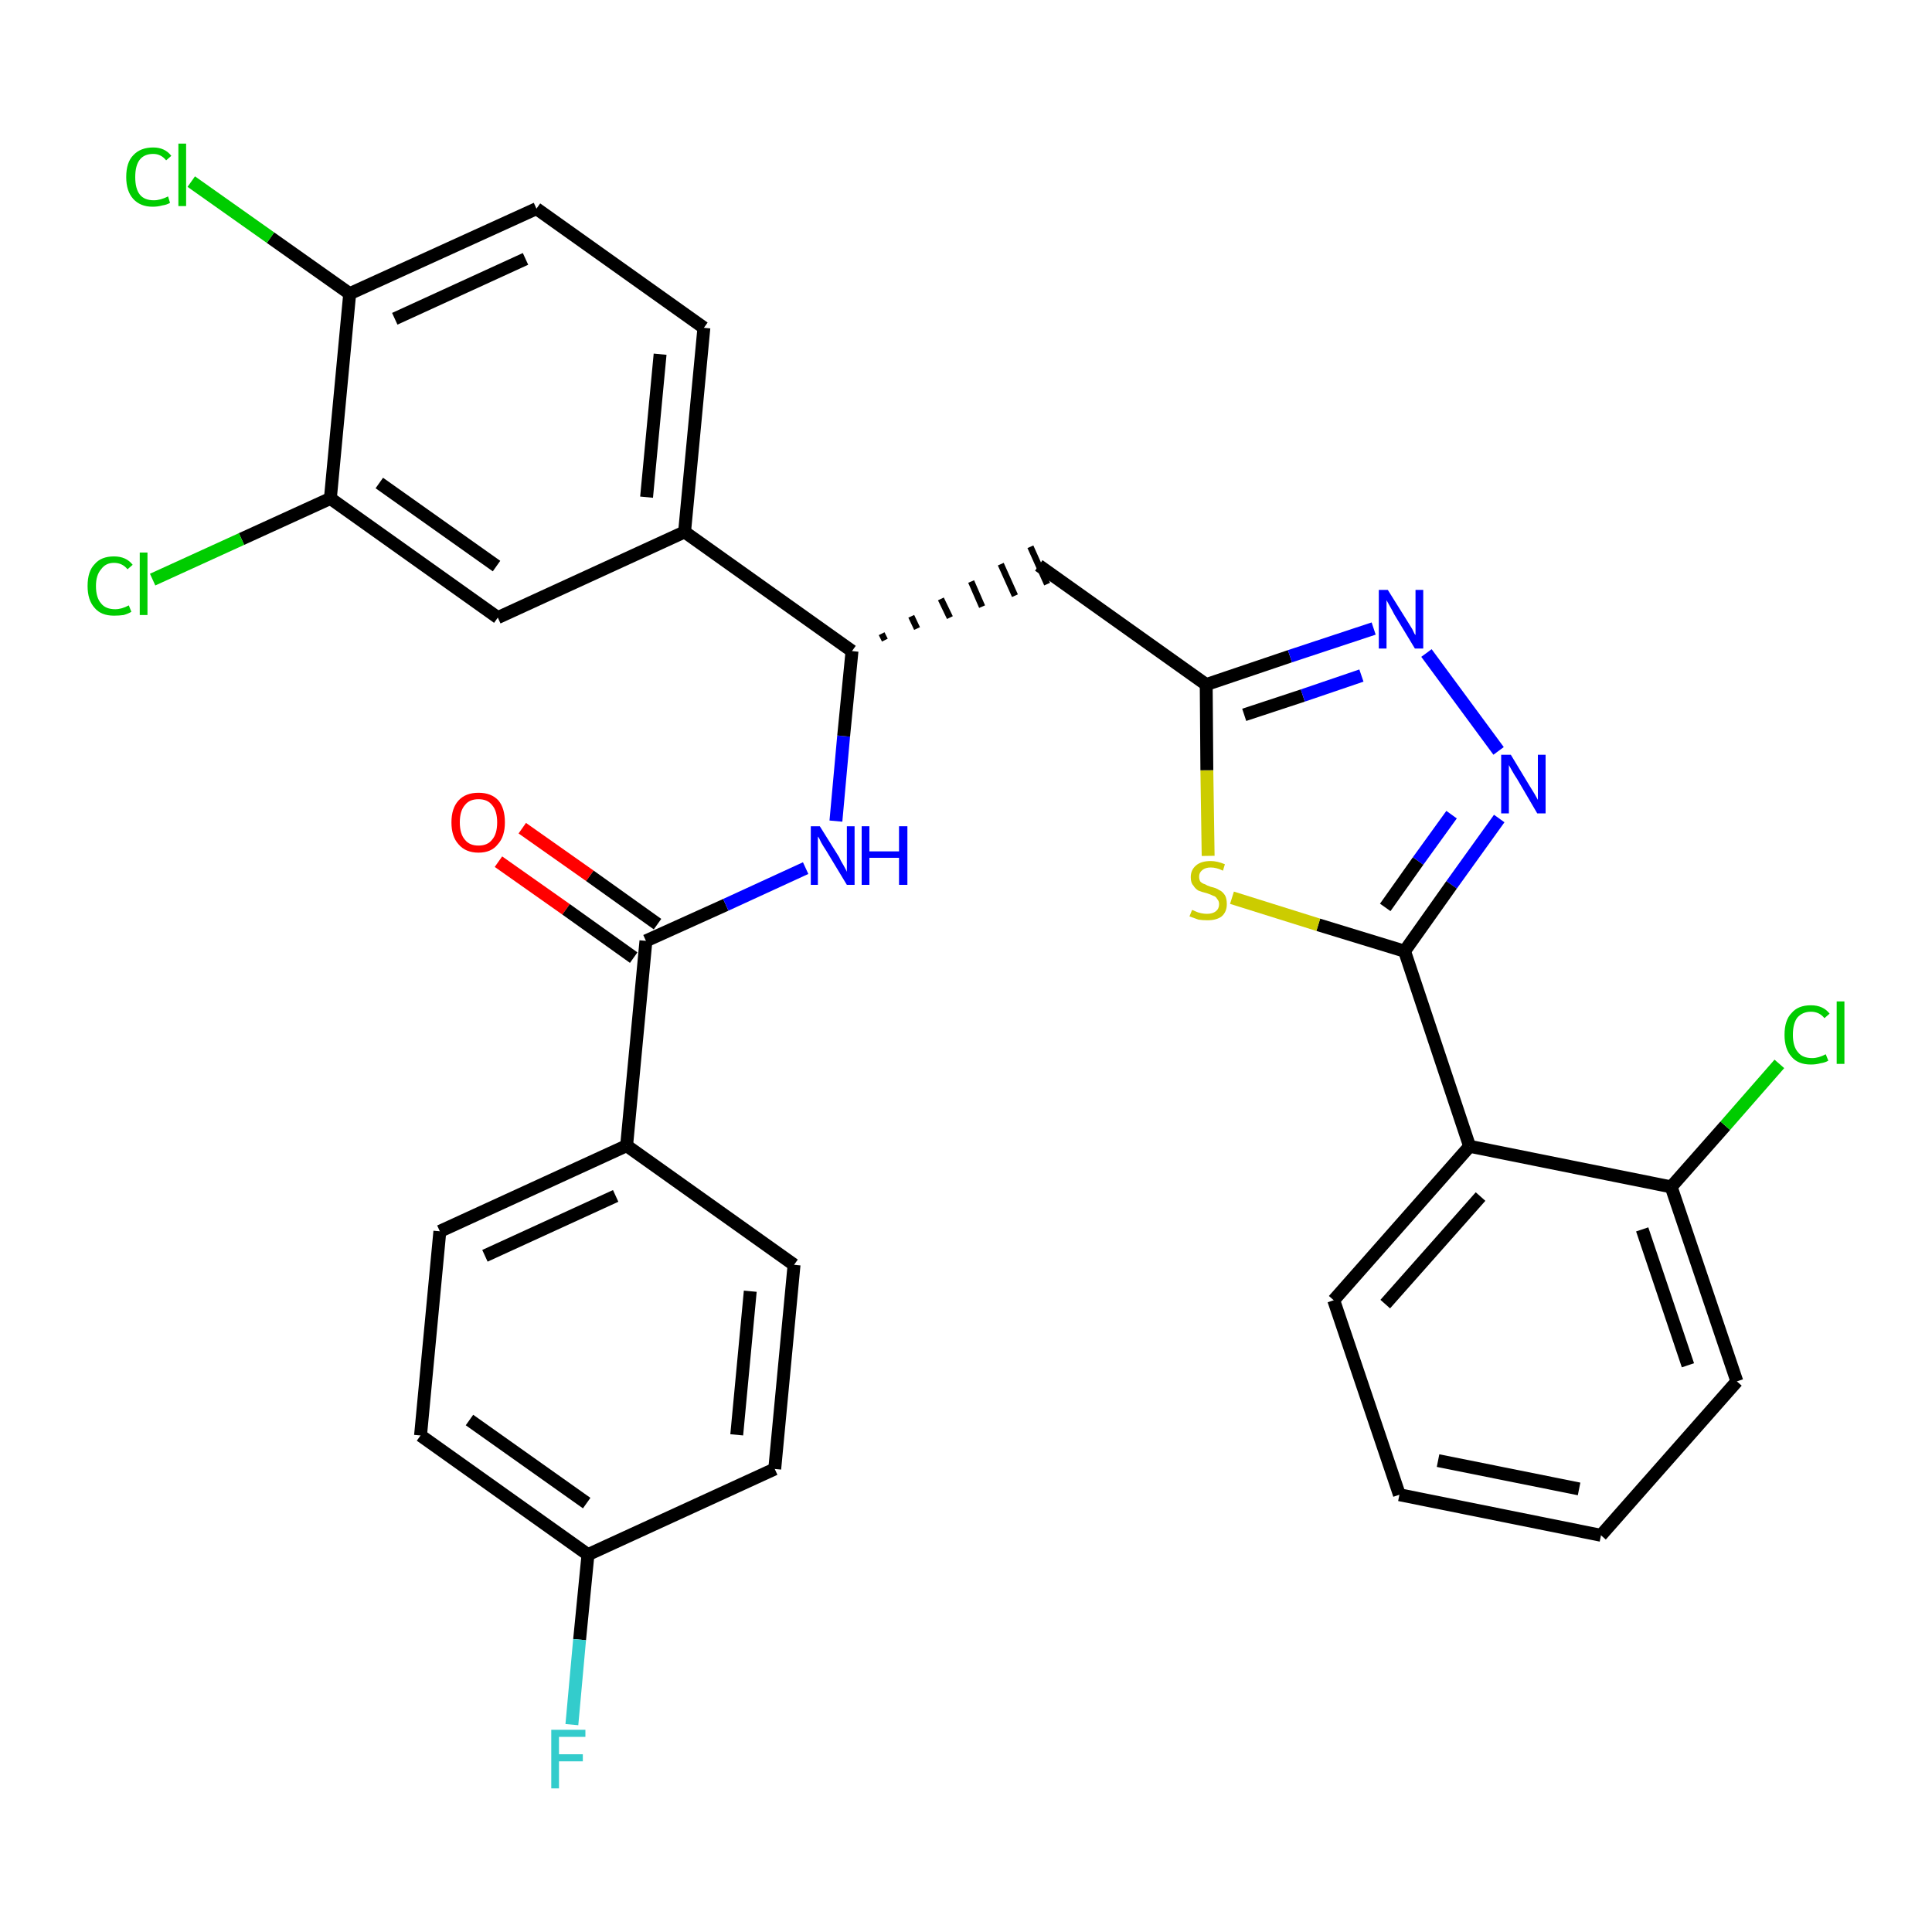 <?xml version='1.0' encoding='iso-8859-1'?>
<svg version='1.1' baseProfile='full'
              xmlns='http://www.w3.org/2000/svg'
                      xmlns:rdkit='http://www.rdkit.org/xml'
                      xmlns:xlink='http://www.w3.org/1999/xlink'
                  xml:space='preserve'
width='300px' height='300px' viewBox='0 0 300 300'>
<!-- END OF HEADER -->
<path class='bond-0 atom-0 atom-1' d='M 77.4,133.8 L 87.9,141.2' style='fill:none;fill-rule:evenodd;stroke:#FF0000;stroke-width:2.0px;stroke-linecap:butt;stroke-linejoin:miter;stroke-opacity:1' />
<path class='bond-0 atom-0 atom-1' d='M 87.9,141.2 L 98.4,148.7' style='fill:none;fill-rule:evenodd;stroke:#000000;stroke-width:2.0px;stroke-linecap:butt;stroke-linejoin:miter;stroke-opacity:1' />
<path class='bond-0 atom-0 atom-1' d='M 81.1,128.6 L 91.6,136.0' style='fill:none;fill-rule:evenodd;stroke:#FF0000;stroke-width:2.0px;stroke-linecap:butt;stroke-linejoin:miter;stroke-opacity:1' />
<path class='bond-0 atom-0 atom-1' d='M 91.6,136.0 L 102.1,143.5' style='fill:none;fill-rule:evenodd;stroke:#000000;stroke-width:2.0px;stroke-linecap:butt;stroke-linejoin:miter;stroke-opacity:1' />
<path class='bond-1 atom-1 atom-2' d='M 100.3,146.1 L 112.7,140.5' style='fill:none;fill-rule:evenodd;stroke:#000000;stroke-width:2.0px;stroke-linecap:butt;stroke-linejoin:miter;stroke-opacity:1' />
<path class='bond-1 atom-1 atom-2' d='M 112.7,140.5 L 125.1,134.8' style='fill:none;fill-rule:evenodd;stroke:#0000FF;stroke-width:2.0px;stroke-linecap:butt;stroke-linejoin:miter;stroke-opacity:1' />
<path class='bond-24 atom-1 atom-25' d='M 100.3,146.1 L 97.3,177.9' style='fill:none;fill-rule:evenodd;stroke:#000000;stroke-width:2.0px;stroke-linecap:butt;stroke-linejoin:miter;stroke-opacity:1' />
<path class='bond-2 atom-2 atom-3' d='M 129.8,127.5 L 131.0,114.3' style='fill:none;fill-rule:evenodd;stroke:#0000FF;stroke-width:2.0px;stroke-linecap:butt;stroke-linejoin:miter;stroke-opacity:1' />
<path class='bond-2 atom-2 atom-3' d='M 131.0,114.3 L 132.3,101.1' style='fill:none;fill-rule:evenodd;stroke:#000000;stroke-width:2.0px;stroke-linecap:butt;stroke-linejoin:miter;stroke-opacity:1' />
<path class='bond-3 atom-3 atom-4' d='M 137.4,99.4 L 136.9,98.4' style='fill:none;fill-rule:evenodd;stroke:#000000;stroke-width:1.0px;stroke-linecap:butt;stroke-linejoin:miter;stroke-opacity:1' />
<path class='bond-3 atom-3 atom-4' d='M 142.4,97.6 L 141.5,95.7' style='fill:none;fill-rule:evenodd;stroke:#000000;stroke-width:1.0px;stroke-linecap:butt;stroke-linejoin:miter;stroke-opacity:1' />
<path class='bond-3 atom-3 atom-4' d='M 147.5,95.9 L 146.1,93.0' style='fill:none;fill-rule:evenodd;stroke:#000000;stroke-width:1.0px;stroke-linecap:butt;stroke-linejoin:miter;stroke-opacity:1' />
<path class='bond-3 atom-3 atom-4' d='M 152.5,94.2 L 150.8,90.3' style='fill:none;fill-rule:evenodd;stroke:#000000;stroke-width:1.0px;stroke-linecap:butt;stroke-linejoin:miter;stroke-opacity:1' />
<path class='bond-3 atom-3 atom-4' d='M 157.6,92.5 L 155.4,87.6' style='fill:none;fill-rule:evenodd;stroke:#000000;stroke-width:1.0px;stroke-linecap:butt;stroke-linejoin:miter;stroke-opacity:1' />
<path class='bond-3 atom-3 atom-4' d='M 162.6,90.7 L 160.0,84.9' style='fill:none;fill-rule:evenodd;stroke:#000000;stroke-width:1.0px;stroke-linecap:butt;stroke-linejoin:miter;stroke-opacity:1' />
<path class='bond-16 atom-3 atom-17' d='M 132.3,101.1 L 106.3,82.6' style='fill:none;fill-rule:evenodd;stroke:#000000;stroke-width:2.0px;stroke-linecap:butt;stroke-linejoin:miter;stroke-opacity:1' />
<path class='bond-4 atom-4 atom-5' d='M 161.3,87.8 L 187.3,106.3' style='fill:none;fill-rule:evenodd;stroke:#000000;stroke-width:2.0px;stroke-linecap:butt;stroke-linejoin:miter;stroke-opacity:1' />
<path class='bond-5 atom-5 atom-6' d='M 187.3,106.3 L 200.3,101.9' style='fill:none;fill-rule:evenodd;stroke:#000000;stroke-width:2.0px;stroke-linecap:butt;stroke-linejoin:miter;stroke-opacity:1' />
<path class='bond-5 atom-5 atom-6' d='M 200.3,101.9 L 213.3,97.6' style='fill:none;fill-rule:evenodd;stroke:#0000FF;stroke-width:2.0px;stroke-linecap:butt;stroke-linejoin:miter;stroke-opacity:1' />
<path class='bond-5 atom-5 atom-6' d='M 193.2,111.0 L 202.3,108.0' style='fill:none;fill-rule:evenodd;stroke:#000000;stroke-width:2.0px;stroke-linecap:butt;stroke-linejoin:miter;stroke-opacity:1' />
<path class='bond-5 atom-5 atom-6' d='M 202.3,108.0 L 211.4,104.9' style='fill:none;fill-rule:evenodd;stroke:#0000FF;stroke-width:2.0px;stroke-linecap:butt;stroke-linejoin:miter;stroke-opacity:1' />
<path class='bond-31 atom-16 atom-5' d='M 187.6,132.9 L 187.4,119.6' style='fill:none;fill-rule:evenodd;stroke:#CCCC00;stroke-width:2.0px;stroke-linecap:butt;stroke-linejoin:miter;stroke-opacity:1' />
<path class='bond-31 atom-16 atom-5' d='M 187.4,119.6 L 187.3,106.3' style='fill:none;fill-rule:evenodd;stroke:#000000;stroke-width:2.0px;stroke-linecap:butt;stroke-linejoin:miter;stroke-opacity:1' />
<path class='bond-6 atom-6 atom-7' d='M 221.5,101.4 L 232.7,116.6' style='fill:none;fill-rule:evenodd;stroke:#0000FF;stroke-width:2.0px;stroke-linecap:butt;stroke-linejoin:miter;stroke-opacity:1' />
<path class='bond-7 atom-7 atom-8' d='M 232.8,127.1 L 225.4,137.4' style='fill:none;fill-rule:evenodd;stroke:#0000FF;stroke-width:2.0px;stroke-linecap:butt;stroke-linejoin:miter;stroke-opacity:1' />
<path class='bond-7 atom-7 atom-8' d='M 225.4,137.4 L 218.1,147.7' style='fill:none;fill-rule:evenodd;stroke:#000000;stroke-width:2.0px;stroke-linecap:butt;stroke-linejoin:miter;stroke-opacity:1' />
<path class='bond-7 atom-7 atom-8' d='M 225.4,126.5 L 220.2,133.7' style='fill:none;fill-rule:evenodd;stroke:#0000FF;stroke-width:2.0px;stroke-linecap:butt;stroke-linejoin:miter;stroke-opacity:1' />
<path class='bond-7 atom-7 atom-8' d='M 220.2,133.7 L 215.1,140.9' style='fill:none;fill-rule:evenodd;stroke:#000000;stroke-width:2.0px;stroke-linecap:butt;stroke-linejoin:miter;stroke-opacity:1' />
<path class='bond-8 atom-8 atom-9' d='M 218.1,147.7 L 228.2,178.0' style='fill:none;fill-rule:evenodd;stroke:#000000;stroke-width:2.0px;stroke-linecap:butt;stroke-linejoin:miter;stroke-opacity:1' />
<path class='bond-15 atom-8 atom-16' d='M 218.1,147.7 L 204.7,143.6' style='fill:none;fill-rule:evenodd;stroke:#000000;stroke-width:2.0px;stroke-linecap:butt;stroke-linejoin:miter;stroke-opacity:1' />
<path class='bond-15 atom-8 atom-16' d='M 204.7,143.6 L 191.3,139.4' style='fill:none;fill-rule:evenodd;stroke:#CCCC00;stroke-width:2.0px;stroke-linecap:butt;stroke-linejoin:miter;stroke-opacity:1' />
<path class='bond-9 atom-9 atom-10' d='M 228.2,178.0 L 207.1,201.9' style='fill:none;fill-rule:evenodd;stroke:#000000;stroke-width:2.0px;stroke-linecap:butt;stroke-linejoin:miter;stroke-opacity:1' />
<path class='bond-9 atom-9 atom-10' d='M 229.9,185.8 L 215.1,202.5' style='fill:none;fill-rule:evenodd;stroke:#000000;stroke-width:2.0px;stroke-linecap:butt;stroke-linejoin:miter;stroke-opacity:1' />
<path class='bond-34 atom-14 atom-9' d='M 259.5,184.3 L 228.2,178.0' style='fill:none;fill-rule:evenodd;stroke:#000000;stroke-width:2.0px;stroke-linecap:butt;stroke-linejoin:miter;stroke-opacity:1' />
<path class='bond-10 atom-10 atom-11' d='M 207.1,201.9 L 217.3,232.1' style='fill:none;fill-rule:evenodd;stroke:#000000;stroke-width:2.0px;stroke-linecap:butt;stroke-linejoin:miter;stroke-opacity:1' />
<path class='bond-11 atom-11 atom-12' d='M 217.3,232.1 L 248.6,238.4' style='fill:none;fill-rule:evenodd;stroke:#000000;stroke-width:2.0px;stroke-linecap:butt;stroke-linejoin:miter;stroke-opacity:1' />
<path class='bond-11 atom-11 atom-12' d='M 223.3,226.8 L 245.2,231.2' style='fill:none;fill-rule:evenodd;stroke:#000000;stroke-width:2.0px;stroke-linecap:butt;stroke-linejoin:miter;stroke-opacity:1' />
<path class='bond-12 atom-12 atom-13' d='M 248.6,238.4 L 269.7,214.5' style='fill:none;fill-rule:evenodd;stroke:#000000;stroke-width:2.0px;stroke-linecap:butt;stroke-linejoin:miter;stroke-opacity:1' />
<path class='bond-13 atom-13 atom-14' d='M 269.7,214.5 L 259.5,184.3' style='fill:none;fill-rule:evenodd;stroke:#000000;stroke-width:2.0px;stroke-linecap:butt;stroke-linejoin:miter;stroke-opacity:1' />
<path class='bond-13 atom-13 atom-14' d='M 262.1,212.0 L 255.0,190.9' style='fill:none;fill-rule:evenodd;stroke:#000000;stroke-width:2.0px;stroke-linecap:butt;stroke-linejoin:miter;stroke-opacity:1' />
<path class='bond-14 atom-14 atom-15' d='M 259.5,184.3 L 267.9,174.8' style='fill:none;fill-rule:evenodd;stroke:#000000;stroke-width:2.0px;stroke-linecap:butt;stroke-linejoin:miter;stroke-opacity:1' />
<path class='bond-14 atom-14 atom-15' d='M 267.9,174.8 L 276.3,165.2' style='fill:none;fill-rule:evenodd;stroke:#00CC00;stroke-width:2.0px;stroke-linecap:butt;stroke-linejoin:miter;stroke-opacity:1' />
<path class='bond-17 atom-17 atom-18' d='M 106.3,82.6 L 109.3,50.9' style='fill:none;fill-rule:evenodd;stroke:#000000;stroke-width:2.0px;stroke-linecap:butt;stroke-linejoin:miter;stroke-opacity:1' />
<path class='bond-17 atom-17 atom-18' d='M 100.4,77.2 L 102.5,55.0' style='fill:none;fill-rule:evenodd;stroke:#000000;stroke-width:2.0px;stroke-linecap:butt;stroke-linejoin:miter;stroke-opacity:1' />
<path class='bond-32 atom-24 atom-17' d='M 77.3,95.9 L 106.3,82.6' style='fill:none;fill-rule:evenodd;stroke:#000000;stroke-width:2.0px;stroke-linecap:butt;stroke-linejoin:miter;stroke-opacity:1' />
<path class='bond-18 atom-18 atom-19' d='M 109.3,50.9 L 83.3,32.4' style='fill:none;fill-rule:evenodd;stroke:#000000;stroke-width:2.0px;stroke-linecap:butt;stroke-linejoin:miter;stroke-opacity:1' />
<path class='bond-19 atom-19 atom-20' d='M 83.3,32.4 L 54.3,45.6' style='fill:none;fill-rule:evenodd;stroke:#000000;stroke-width:2.0px;stroke-linecap:butt;stroke-linejoin:miter;stroke-opacity:1' />
<path class='bond-19 atom-19 atom-20' d='M 81.6,40.2 L 61.3,49.5' style='fill:none;fill-rule:evenodd;stroke:#000000;stroke-width:2.0px;stroke-linecap:butt;stroke-linejoin:miter;stroke-opacity:1' />
<path class='bond-20 atom-20 atom-21' d='M 54.3,45.6 L 42.0,36.9' style='fill:none;fill-rule:evenodd;stroke:#000000;stroke-width:2.0px;stroke-linecap:butt;stroke-linejoin:miter;stroke-opacity:1' />
<path class='bond-20 atom-20 atom-21' d='M 42.0,36.9 L 29.7,28.2' style='fill:none;fill-rule:evenodd;stroke:#00CC00;stroke-width:2.0px;stroke-linecap:butt;stroke-linejoin:miter;stroke-opacity:1' />
<path class='bond-21 atom-20 atom-22' d='M 54.3,45.6 L 51.3,77.4' style='fill:none;fill-rule:evenodd;stroke:#000000;stroke-width:2.0px;stroke-linecap:butt;stroke-linejoin:miter;stroke-opacity:1' />
<path class='bond-22 atom-22 atom-23' d='M 51.3,77.4 L 37.5,83.7' style='fill:none;fill-rule:evenodd;stroke:#000000;stroke-width:2.0px;stroke-linecap:butt;stroke-linejoin:miter;stroke-opacity:1' />
<path class='bond-22 atom-22 atom-23' d='M 37.5,83.7 L 23.7,90.0' style='fill:none;fill-rule:evenodd;stroke:#00CC00;stroke-width:2.0px;stroke-linecap:butt;stroke-linejoin:miter;stroke-opacity:1' />
<path class='bond-23 atom-22 atom-24' d='M 51.3,77.4 L 77.3,95.9' style='fill:none;fill-rule:evenodd;stroke:#000000;stroke-width:2.0px;stroke-linecap:butt;stroke-linejoin:miter;stroke-opacity:1' />
<path class='bond-23 atom-22 atom-24' d='M 58.9,75.0 L 77.1,87.9' style='fill:none;fill-rule:evenodd;stroke:#000000;stroke-width:2.0px;stroke-linecap:butt;stroke-linejoin:miter;stroke-opacity:1' />
<path class='bond-25 atom-25 atom-26' d='M 97.3,177.9 L 68.3,191.2' style='fill:none;fill-rule:evenodd;stroke:#000000;stroke-width:2.0px;stroke-linecap:butt;stroke-linejoin:miter;stroke-opacity:1' />
<path class='bond-25 atom-25 atom-26' d='M 95.6,185.7 L 75.3,195.0' style='fill:none;fill-rule:evenodd;stroke:#000000;stroke-width:2.0px;stroke-linecap:butt;stroke-linejoin:miter;stroke-opacity:1' />
<path class='bond-33 atom-31 atom-25' d='M 123.3,196.4 L 97.3,177.9' style='fill:none;fill-rule:evenodd;stroke:#000000;stroke-width:2.0px;stroke-linecap:butt;stroke-linejoin:miter;stroke-opacity:1' />
<path class='bond-26 atom-26 atom-27' d='M 68.3,191.2 L 65.3,222.9' style='fill:none;fill-rule:evenodd;stroke:#000000;stroke-width:2.0px;stroke-linecap:butt;stroke-linejoin:miter;stroke-opacity:1' />
<path class='bond-27 atom-27 atom-28' d='M 65.3,222.9 L 91.3,241.4' style='fill:none;fill-rule:evenodd;stroke:#000000;stroke-width:2.0px;stroke-linecap:butt;stroke-linejoin:miter;stroke-opacity:1' />
<path class='bond-27 atom-27 atom-28' d='M 72.9,220.5 L 91.1,233.4' style='fill:none;fill-rule:evenodd;stroke:#000000;stroke-width:2.0px;stroke-linecap:butt;stroke-linejoin:miter;stroke-opacity:1' />
<path class='bond-28 atom-28 atom-29' d='M 91.3,241.4 L 90.0,254.6' style='fill:none;fill-rule:evenodd;stroke:#000000;stroke-width:2.0px;stroke-linecap:butt;stroke-linejoin:miter;stroke-opacity:1' />
<path class='bond-28 atom-28 atom-29' d='M 90.0,254.6 L 88.8,267.8' style='fill:none;fill-rule:evenodd;stroke:#33CCCC;stroke-width:2.0px;stroke-linecap:butt;stroke-linejoin:miter;stroke-opacity:1' />
<path class='bond-29 atom-28 atom-30' d='M 91.3,241.4 L 120.3,228.1' style='fill:none;fill-rule:evenodd;stroke:#000000;stroke-width:2.0px;stroke-linecap:butt;stroke-linejoin:miter;stroke-opacity:1' />
<path class='bond-30 atom-30 atom-31' d='M 120.3,228.1 L 123.3,196.4' style='fill:none;fill-rule:evenodd;stroke:#000000;stroke-width:2.0px;stroke-linecap:butt;stroke-linejoin:miter;stroke-opacity:1' />
<path class='bond-30 atom-30 atom-31' d='M 114.4,222.8 L 116.5,200.5' style='fill:none;fill-rule:evenodd;stroke:#000000;stroke-width:2.0px;stroke-linecap:butt;stroke-linejoin:miter;stroke-opacity:1' />
<path  class='atom-0' d='M 70.1 127.7
Q 70.1 125.5, 71.2 124.3
Q 72.3 123.1, 74.3 123.1
Q 76.3 123.1, 77.4 124.3
Q 78.4 125.5, 78.4 127.7
Q 78.4 129.9, 77.3 131.1
Q 76.3 132.4, 74.3 132.4
Q 72.3 132.4, 71.2 131.1
Q 70.1 129.9, 70.1 127.7
M 74.3 131.3
Q 75.7 131.3, 76.4 130.4
Q 77.2 129.5, 77.2 127.7
Q 77.2 125.9, 76.4 125.0
Q 75.7 124.1, 74.3 124.1
Q 72.9 124.1, 72.2 125.0
Q 71.4 125.9, 71.4 127.7
Q 71.4 129.5, 72.2 130.4
Q 72.9 131.3, 74.3 131.3
' fill='#FF0000'/>
<path  class='atom-2' d='M 127.3 128.3
L 130.3 133.1
Q 130.5 133.6, 131.0 134.4
Q 131.5 135.3, 131.5 135.4
L 131.5 128.3
L 132.7 128.3
L 132.7 137.4
L 131.5 137.4
L 128.3 132.1
Q 127.9 131.5, 127.5 130.8
Q 127.2 130.1, 127.0 129.9
L 127.0 137.4
L 125.9 137.4
L 125.9 128.3
L 127.3 128.3
' fill='#0000FF'/>
<path  class='atom-2' d='M 133.8 128.3
L 135.0 128.3
L 135.0 132.2
L 139.6 132.2
L 139.6 128.3
L 140.9 128.3
L 140.9 137.4
L 139.6 137.4
L 139.6 133.2
L 135.0 133.2
L 135.0 137.4
L 133.8 137.4
L 133.8 128.3
' fill='#0000FF'/>
<path  class='atom-6' d='M 215.5 91.6
L 218.5 96.4
Q 218.8 96.9, 219.3 97.7
Q 219.7 98.6, 219.8 98.6
L 219.8 91.6
L 221.0 91.6
L 221.0 100.7
L 219.7 100.7
L 216.5 95.4
Q 216.2 94.8, 215.8 94.1
Q 215.4 93.4, 215.3 93.2
L 215.3 100.7
L 214.1 100.7
L 214.1 91.6
L 215.5 91.6
' fill='#0000FF'/>
<path  class='atom-7' d='M 234.6 117.2
L 237.5 122.0
Q 237.8 122.5, 238.3 123.3
Q 238.8 124.2, 238.8 124.2
L 238.8 117.2
L 240.0 117.2
L 240.0 126.3
L 238.7 126.3
L 235.6 121.0
Q 235.2 120.4, 234.8 119.7
Q 234.4 119.0, 234.3 118.8
L 234.3 126.3
L 233.1 126.3
L 233.1 117.2
L 234.6 117.2
' fill='#0000FF'/>
<path  class='atom-15' d='M 277.1 160.7
Q 277.1 158.4, 278.2 157.3
Q 279.2 156.1, 281.2 156.1
Q 283.1 156.1, 284.1 157.4
L 283.3 158.1
Q 282.5 157.1, 281.2 157.1
Q 279.9 157.1, 279.1 158.0
Q 278.4 158.9, 278.4 160.7
Q 278.4 162.5, 279.2 163.4
Q 279.9 164.3, 281.4 164.3
Q 282.4 164.3, 283.5 163.7
L 283.9 164.7
Q 283.4 165.0, 282.7 165.1
Q 282.0 165.3, 281.2 165.3
Q 279.2 165.3, 278.2 164.1
Q 277.1 162.9, 277.1 160.7
' fill='#00CC00'/>
<path  class='atom-15' d='M 285.2 155.5
L 286.4 155.5
L 286.4 165.2
L 285.2 165.2
L 285.2 155.5
' fill='#00CC00'/>
<path  class='atom-16' d='M 185.1 141.3
Q 185.2 141.3, 185.6 141.5
Q 186.0 141.7, 186.5 141.8
Q 187.0 141.9, 187.4 141.9
Q 188.3 141.9, 188.8 141.5
Q 189.3 141.1, 189.3 140.4
Q 189.3 139.9, 189.0 139.6
Q 188.8 139.2, 188.4 139.1
Q 188.0 138.9, 187.4 138.7
Q 186.6 138.5, 186.1 138.3
Q 185.6 138.0, 185.3 137.5
Q 184.9 137.1, 184.9 136.2
Q 184.9 135.1, 185.7 134.4
Q 186.5 133.7, 188.0 133.7
Q 189.0 133.7, 190.2 134.2
L 189.9 135.2
Q 188.9 134.7, 188.0 134.7
Q 187.2 134.7, 186.7 135.1
Q 186.2 135.5, 186.2 136.1
Q 186.2 136.6, 186.4 136.9
Q 186.7 137.2, 187.1 137.3
Q 187.4 137.5, 188.0 137.7
Q 188.9 137.9, 189.3 138.2
Q 189.8 138.4, 190.2 139.0
Q 190.5 139.5, 190.5 140.4
Q 190.5 141.6, 189.7 142.3
Q 188.9 142.9, 187.5 142.9
Q 186.7 142.9, 186.1 142.8
Q 185.5 142.6, 184.7 142.3
L 185.1 141.3
' fill='#CCCC00'/>
<path  class='atom-21' d='M 19.6 27.5
Q 19.6 25.2, 20.7 24.1
Q 21.8 22.9, 23.8 22.9
Q 25.6 22.9, 26.6 24.2
L 25.8 24.9
Q 25.0 23.9, 23.8 23.9
Q 22.4 23.9, 21.7 24.8
Q 21.0 25.7, 21.0 27.5
Q 21.0 29.3, 21.7 30.2
Q 22.4 31.1, 23.9 31.1
Q 24.9 31.1, 26.1 30.5
L 26.4 31.5
Q 25.9 31.8, 25.2 31.9
Q 24.5 32.1, 23.7 32.1
Q 21.8 32.1, 20.7 30.9
Q 19.6 29.7, 19.6 27.5
' fill='#00CC00'/>
<path  class='atom-21' d='M 27.7 22.3
L 28.9 22.3
L 28.9 32.0
L 27.7 32.0
L 27.7 22.3
' fill='#00CC00'/>
<path  class='atom-23' d='M 13.6 91.0
Q 13.6 88.7, 14.7 87.6
Q 15.7 86.4, 17.7 86.4
Q 19.6 86.4, 20.6 87.7
L 19.8 88.4
Q 19.0 87.4, 17.7 87.4
Q 16.4 87.4, 15.7 88.4
Q 14.9 89.3, 14.9 91.0
Q 14.9 92.8, 15.7 93.7
Q 16.4 94.6, 17.9 94.6
Q 18.9 94.6, 20.0 94.0
L 20.4 95.0
Q 19.9 95.3, 19.2 95.5
Q 18.5 95.6, 17.7 95.6
Q 15.7 95.6, 14.7 94.4
Q 13.6 93.2, 13.6 91.0
' fill='#00CC00'/>
<path  class='atom-23' d='M 21.7 85.8
L 22.9 85.8
L 22.9 95.5
L 21.7 95.5
L 21.7 85.8
' fill='#00CC00'/>
<path  class='atom-29' d='M 85.6 268.6
L 90.9 268.6
L 90.9 269.7
L 86.8 269.7
L 86.8 272.4
L 90.5 272.4
L 90.5 273.5
L 86.8 273.5
L 86.8 277.7
L 85.6 277.7
L 85.6 268.6
' fill='#33CCCC'/>
</svg>
